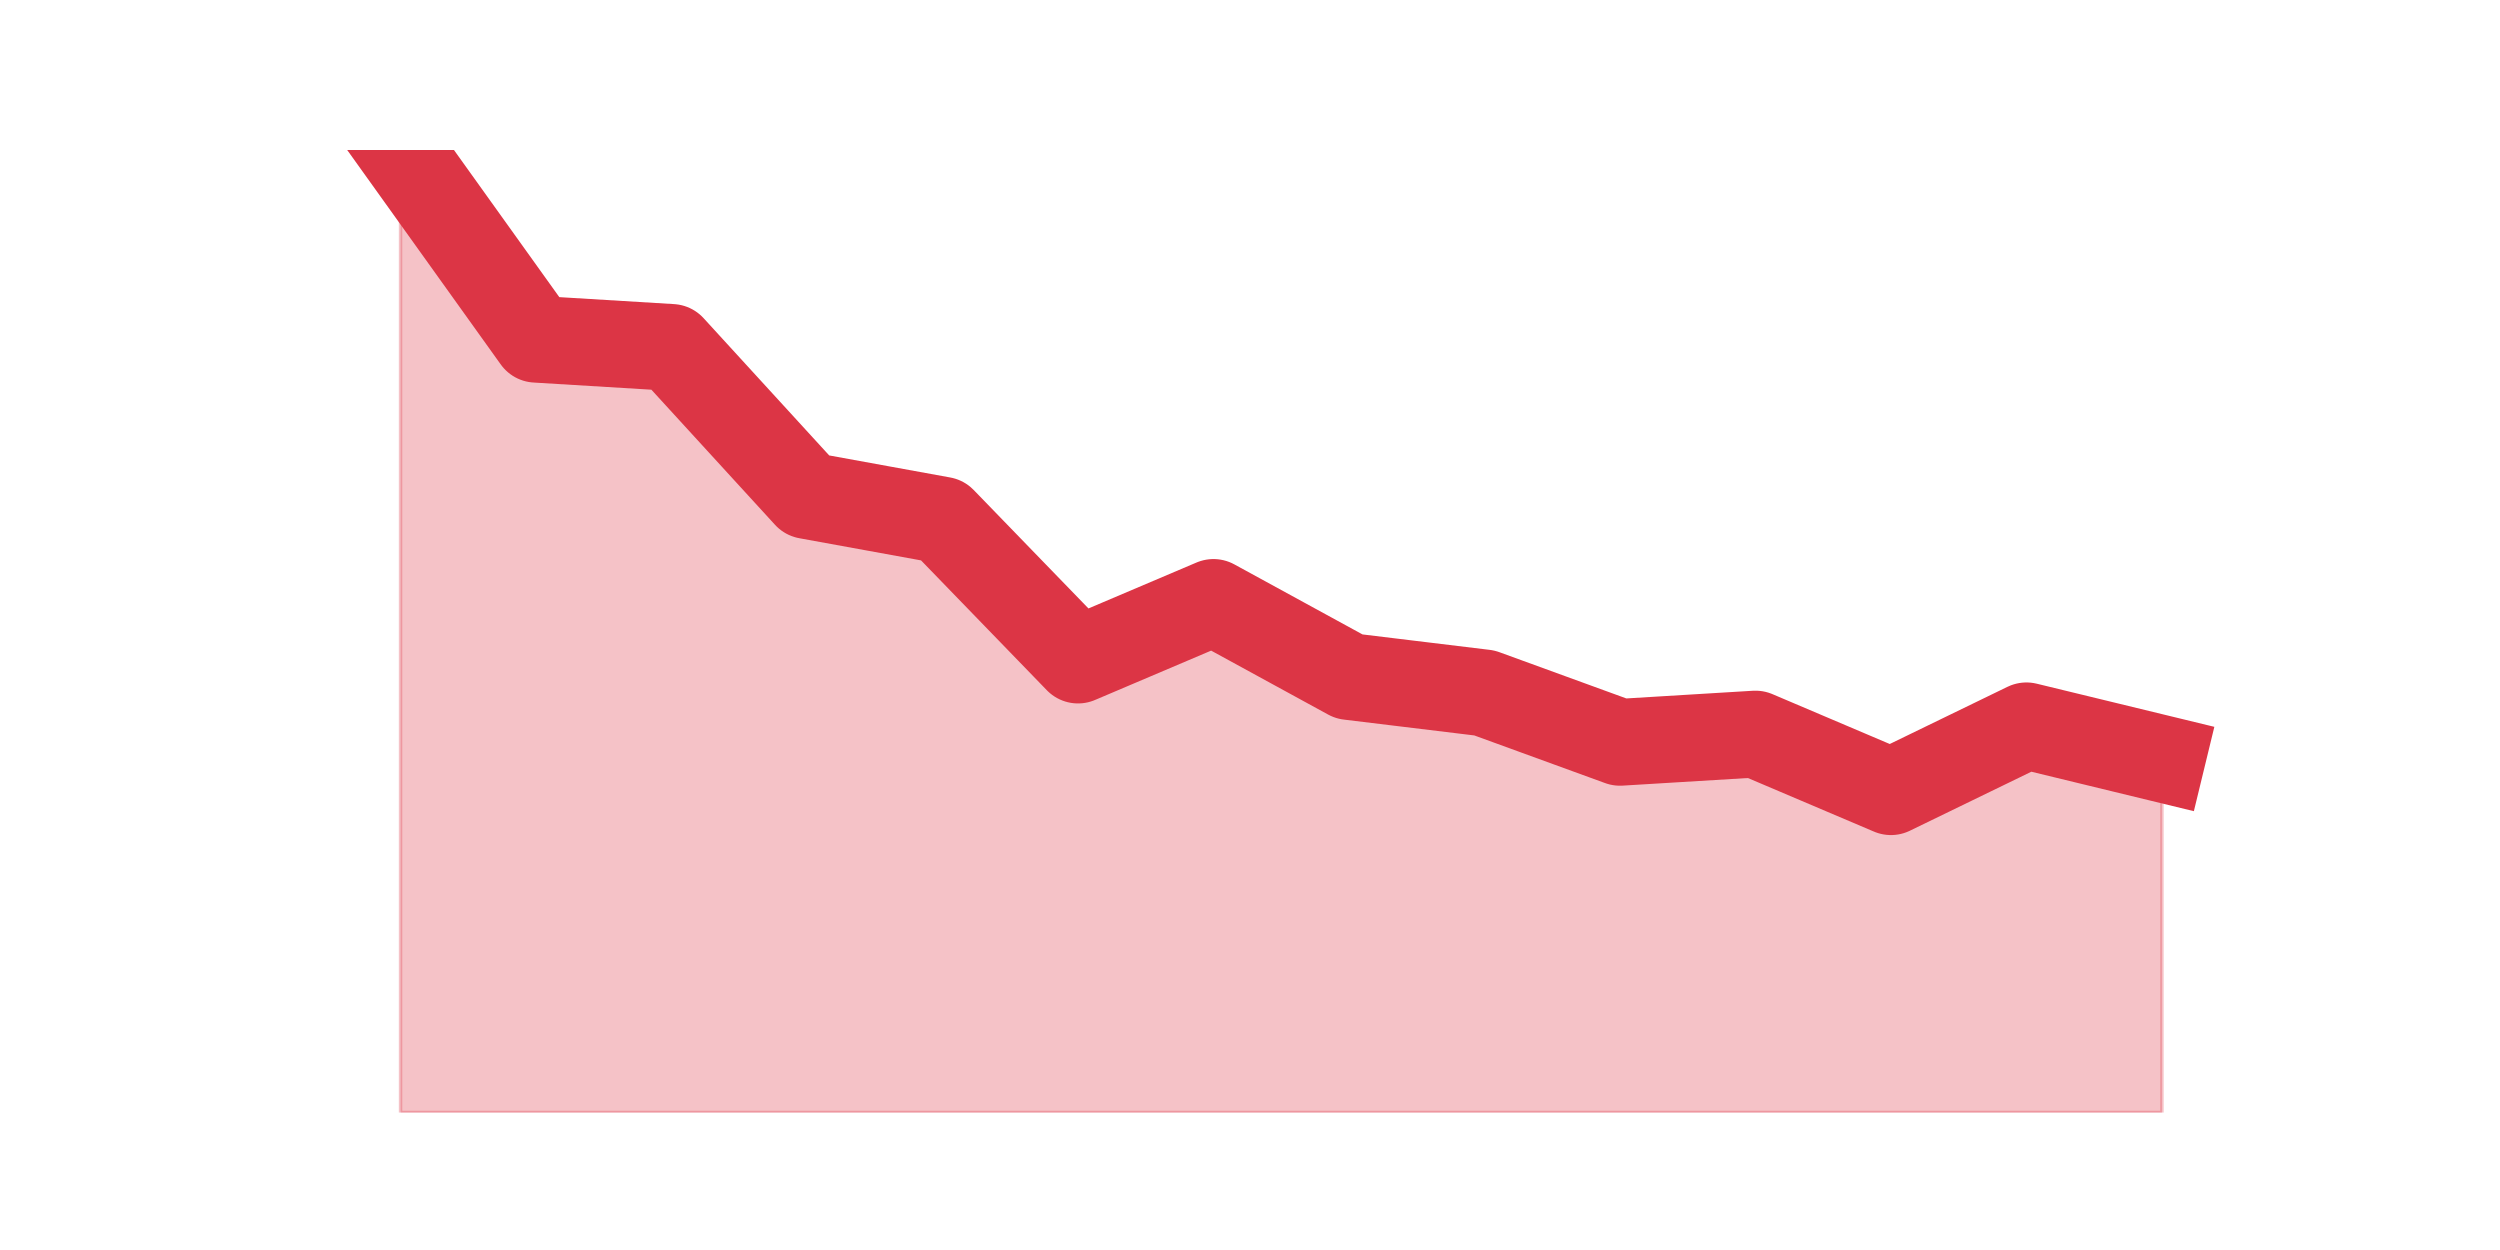 <?xml version="1.0" encoding="utf-8" standalone="no"?>
<!DOCTYPE svg PUBLIC "-//W3C//DTD SVG 1.1//EN"
  "http://www.w3.org/Graphics/SVG/1.1/DTD/svg11.dtd">
<svg height="360pt" version="1.1" viewBox="0 0 720 360" width="720pt" xmlns="http://www.w3.org/2000/svg" xmlns:xlink="http://www.w3.org/1999/xlink">
 <defs>
  <style type="text/css">*{stroke-linecap:butt;stroke-linejoin:round;}</style>
 </defs>
 <g id="figure_1">
  <g id="patch_1">
   <path d="M 0 360 
L 720 360 
L 720 0 
L 0 0 
z
" style="fill:none;"/>
  </g>
  <g id="axes_1">
   <g id="matplotlib.axis_1"/>
   <g id="matplotlib.axis_2"/>
   <g id="PolyCollection_1">
    <defs>
     <path d="M 115.364 -316.8 
L 115.364 -39.6 
L 154.385 -39.6 
L 193.406 -39.6 
L 232.427 -39.6 
L 271.448 -39.6 
L 310.469 -39.6 
L 349.49 -39.6 
L 388.51 -39.6 
L 427.531 -39.6 
L 466.552 -39.6 
L 505.573 -39.6 
L 544.594 -39.6 
L 583.615 -39.6 
L 622.636 -39.6 
L 622.636 -141.477 
L 622.636 -141.477 
L 583.615 -150.954 
L 544.594 -132 
L 505.573 -148.585 
L 466.552 -146.215 
L 427.531 -160.431 
L 388.51 -165.169 
L 349.49 -186.492 
L 310.469 -169.908 
L 271.448 -210.185 
L 232.427 -217.292 
L 193.406 -259.938 
L 154.385 -262.308 
L 115.364 -316.8 
z
" id="m964e3e9e9f" style="stroke:#dc3545;stroke-opacity:0.3;"/>
    </defs>
    <g clip-path="url(#p811beddada)">
     <use style="fill:#dc3545;fill-opacity:0.3;stroke:#dc3545;stroke-opacity:0.3;" x="0" xlink:href="#m964e3e9e9f" y="360"/>
    </g>
   </g>
   <g id="line2d_1">
    <path clip-path="url(#p811beddada)" d="M 115.364 43.2 
L 154.385 97.692 
L 193.406 100.062 
L 232.427 142.708 
L 271.448 149.815 
L 310.469 190.092 
L 349.49 173.508 
L 388.51 194.831 
L 427.531 199.569 
L 466.552 213.785 
L 505.573 211.415 
L 544.594 228 
L 583.615 209.046 
L 622.636 218.523 
" style="fill:none;stroke:#dc3545;stroke-linecap:square;stroke-width:25;"/>
   </g>
  </g>
 </g>
 <defs>
  <clipPath id="p811beddada">
   <rect height="277.2" width="558" x="90" y="43.2"/>
  </clipPath>
 </defs>
</svg>
